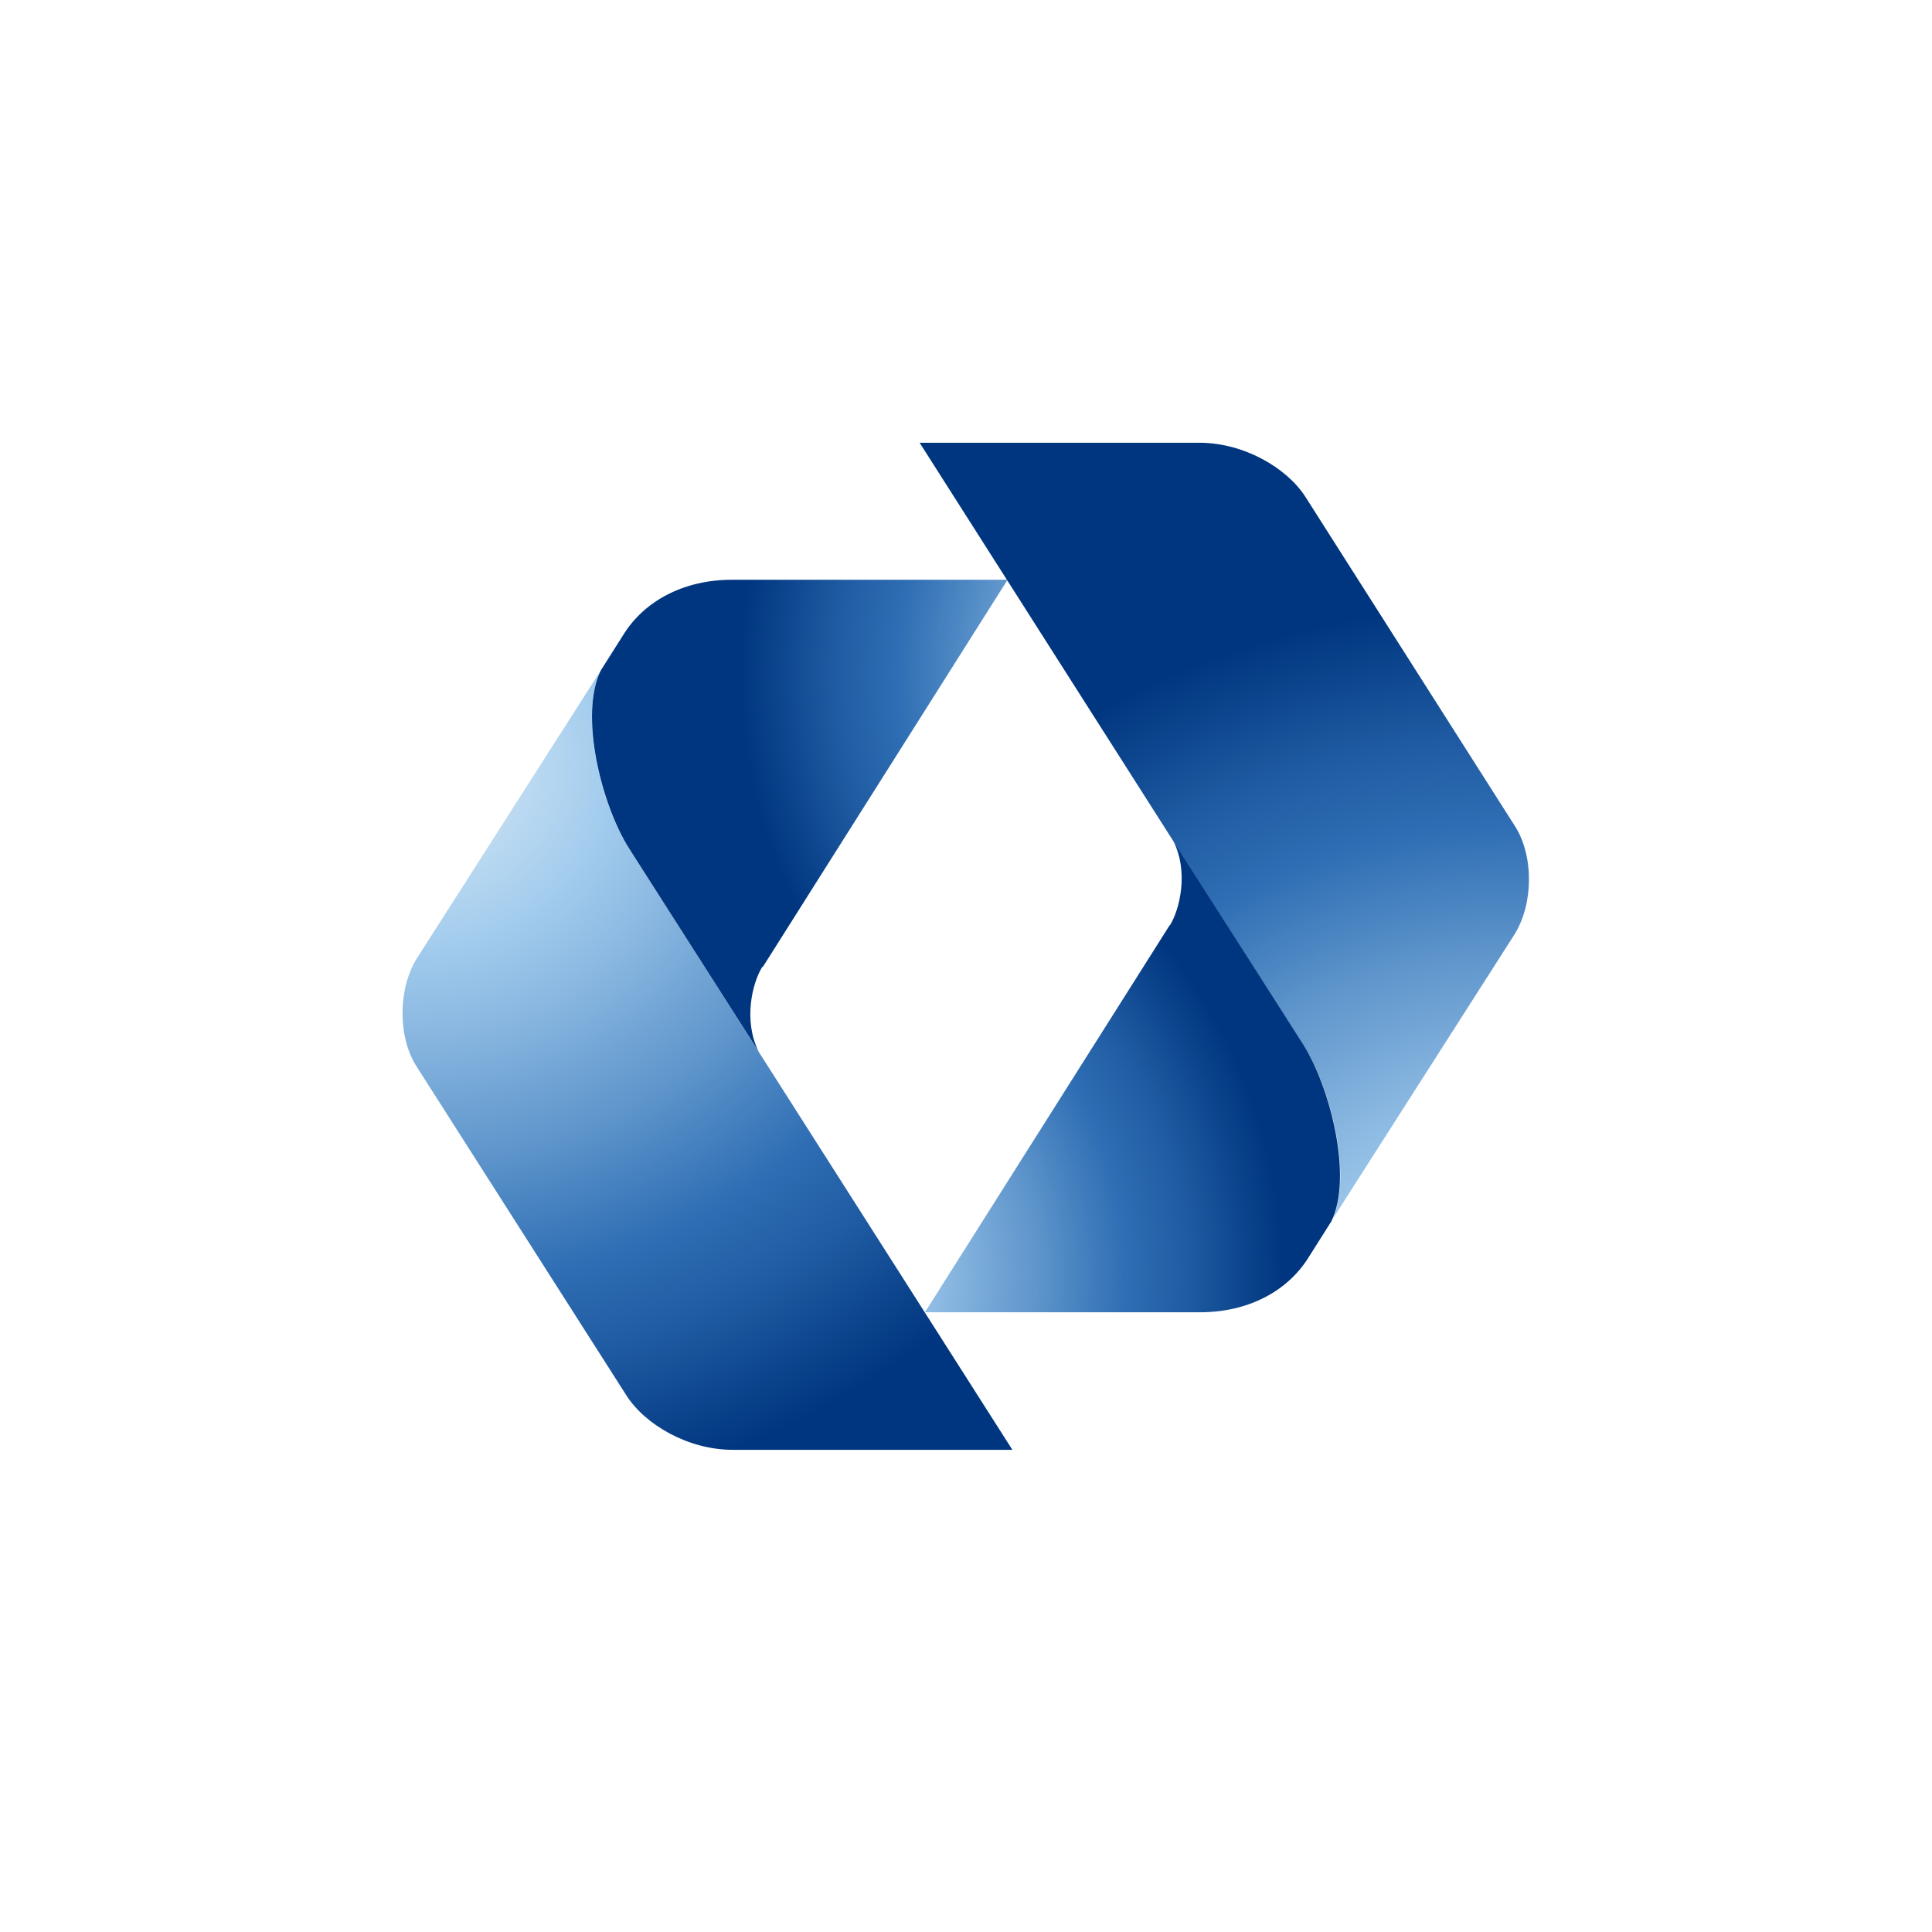 <svg width="48" height="48" viewBox="0 0 48 48" fill="none" xmlns="http://www.w3.org/2000/svg">
<g clip-path="url(#clip0_17_15937)">
<path d="M14.927 16.656C14.384 17.742 14.927 19.993 15.629 21.079L25.152 36.02H18.199C17.099 36.02 16.027 35.397 15.563 34.669L10.358 26.51C9.868 25.755 9.894 24.55 10.358 23.808L14.927 16.656Z" fill="url(#paint0_radial_17_15937)"/>
<path d="M18.94 24.02C18.689 24.417 18.463 25.358 18.848 26.126L15.629 21.079C14.94 19.993 14.384 17.755 14.927 16.656L15.497 15.755C16.013 14.934 16.98 14.404 18.185 14.404H25.033L18.954 24.02H18.94Z" fill="url(#paint1_radial_17_15937)"/>
<path d="M33.073 30.364C33.629 29.278 33.073 27.026 32.371 25.954L22.848 11H29.801C30.901 11 31.974 11.623 32.437 12.351L37.629 20.51C38.119 21.265 38.093 22.47 37.629 23.212L33.06 30.364H33.073Z" fill="url(#paint2_radial_17_15937)"/>
<path d="M29.06 23C29.311 22.603 29.537 21.662 29.152 20.894L32.371 25.94C33.06 27.026 33.616 29.265 33.073 30.351L32.503 31.252C31.987 32.073 31.02 32.603 29.815 32.603H22.98L29.06 22.987V23Z" fill="url(#paint3_radial_17_15937)"/>
</g>
<defs>
<radialGradient id="paint0_radial_17_15937" cx="0" cy="0" r="1" gradientUnits="userSpaceOnUse" gradientTransform="translate(10.224 19.034) rotate(-90) scale(18.469 20.228)">
<stop stop-color="#D3E6F6"/>
<stop offset="0.07" stop-color="#CBE1F4"/>
<stop offset="0.17" stop-color="#B5D6F0"/>
<stop offset="0.25" stop-color="#A1CBED"/>
<stop offset="0.34" stop-color="#8EBBE3"/>
<stop offset="0.53" stop-color="#5E95CB"/>
<stop offset="0.7" stop-color="#2F6EB4"/>
<stop offset="0.82" stop-color="#1F5BA2"/>
<stop offset="1" stop-color="#00367F"/>
</radialGradient>
<radialGradient id="paint1_radial_17_15937" cx="0" cy="0" r="1" gradientUnits="userSpaceOnUse" gradientTransform="translate(31.377 16.689) scale(12.987)">
<stop stop-color="#D3E6F6"/>
<stop offset="0.07" stop-color="#CBE1F4"/>
<stop offset="0.17" stop-color="#B5D6F0"/>
<stop offset="0.25" stop-color="#A1CBED"/>
<stop offset="0.34" stop-color="#8EBBE3"/>
<stop offset="0.53" stop-color="#5E95CB"/>
<stop offset="0.7" stop-color="#2F6EB4"/>
<stop offset="0.82" stop-color="#1F5BA2"/>
<stop offset="1" stop-color="#00367F"/>
</radialGradient>
<radialGradient id="paint2_radial_17_15937" cx="0" cy="0" r="1" gradientUnits="userSpaceOnUse" gradientTransform="translate(37.772 33.444) rotate(90) scale(18.463 20.222)">
<stop stop-color="#D3E6F6"/>
<stop offset="0.07" stop-color="#CBE1F4"/>
<stop offset="0.17" stop-color="#B5D6F0"/>
<stop offset="0.25" stop-color="#A1CBED"/>
<stop offset="0.34" stop-color="#8EBBE3"/>
<stop offset="0.53" stop-color="#5E95CB"/>
<stop offset="0.7" stop-color="#2F6EB4"/>
<stop offset="0.82" stop-color="#1F5BA2"/>
<stop offset="1" stop-color="#00367F"/>
</radialGradient>
<radialGradient id="paint3_radial_17_15937" cx="0" cy="0" r="1" gradientUnits="userSpaceOnUse" gradientTransform="translate(18.881 31.674) rotate(180) scale(12.987)">
<stop stop-color="#D3E6F6"/>
<stop offset="0.07" stop-color="#CBE1F4"/>
<stop offset="0.17" stop-color="#B5D6F0"/>
<stop offset="0.25" stop-color="#A1CBED"/>
<stop offset="0.34" stop-color="#8EBBE3"/>
<stop offset="0.53" stop-color="#5E95CB"/>
<stop offset="0.7" stop-color="#2F6EB4"/>
<stop offset="0.82" stop-color="#1F5BA2"/>
<stop offset="1" stop-color="#00367F"/>
</radialGradient>
<clipPath id="clip0_17_15937">
<rect width="28" height="25.02" fill="white" transform="translate(10 11)"/>
</clipPath>
</defs>
</svg>
